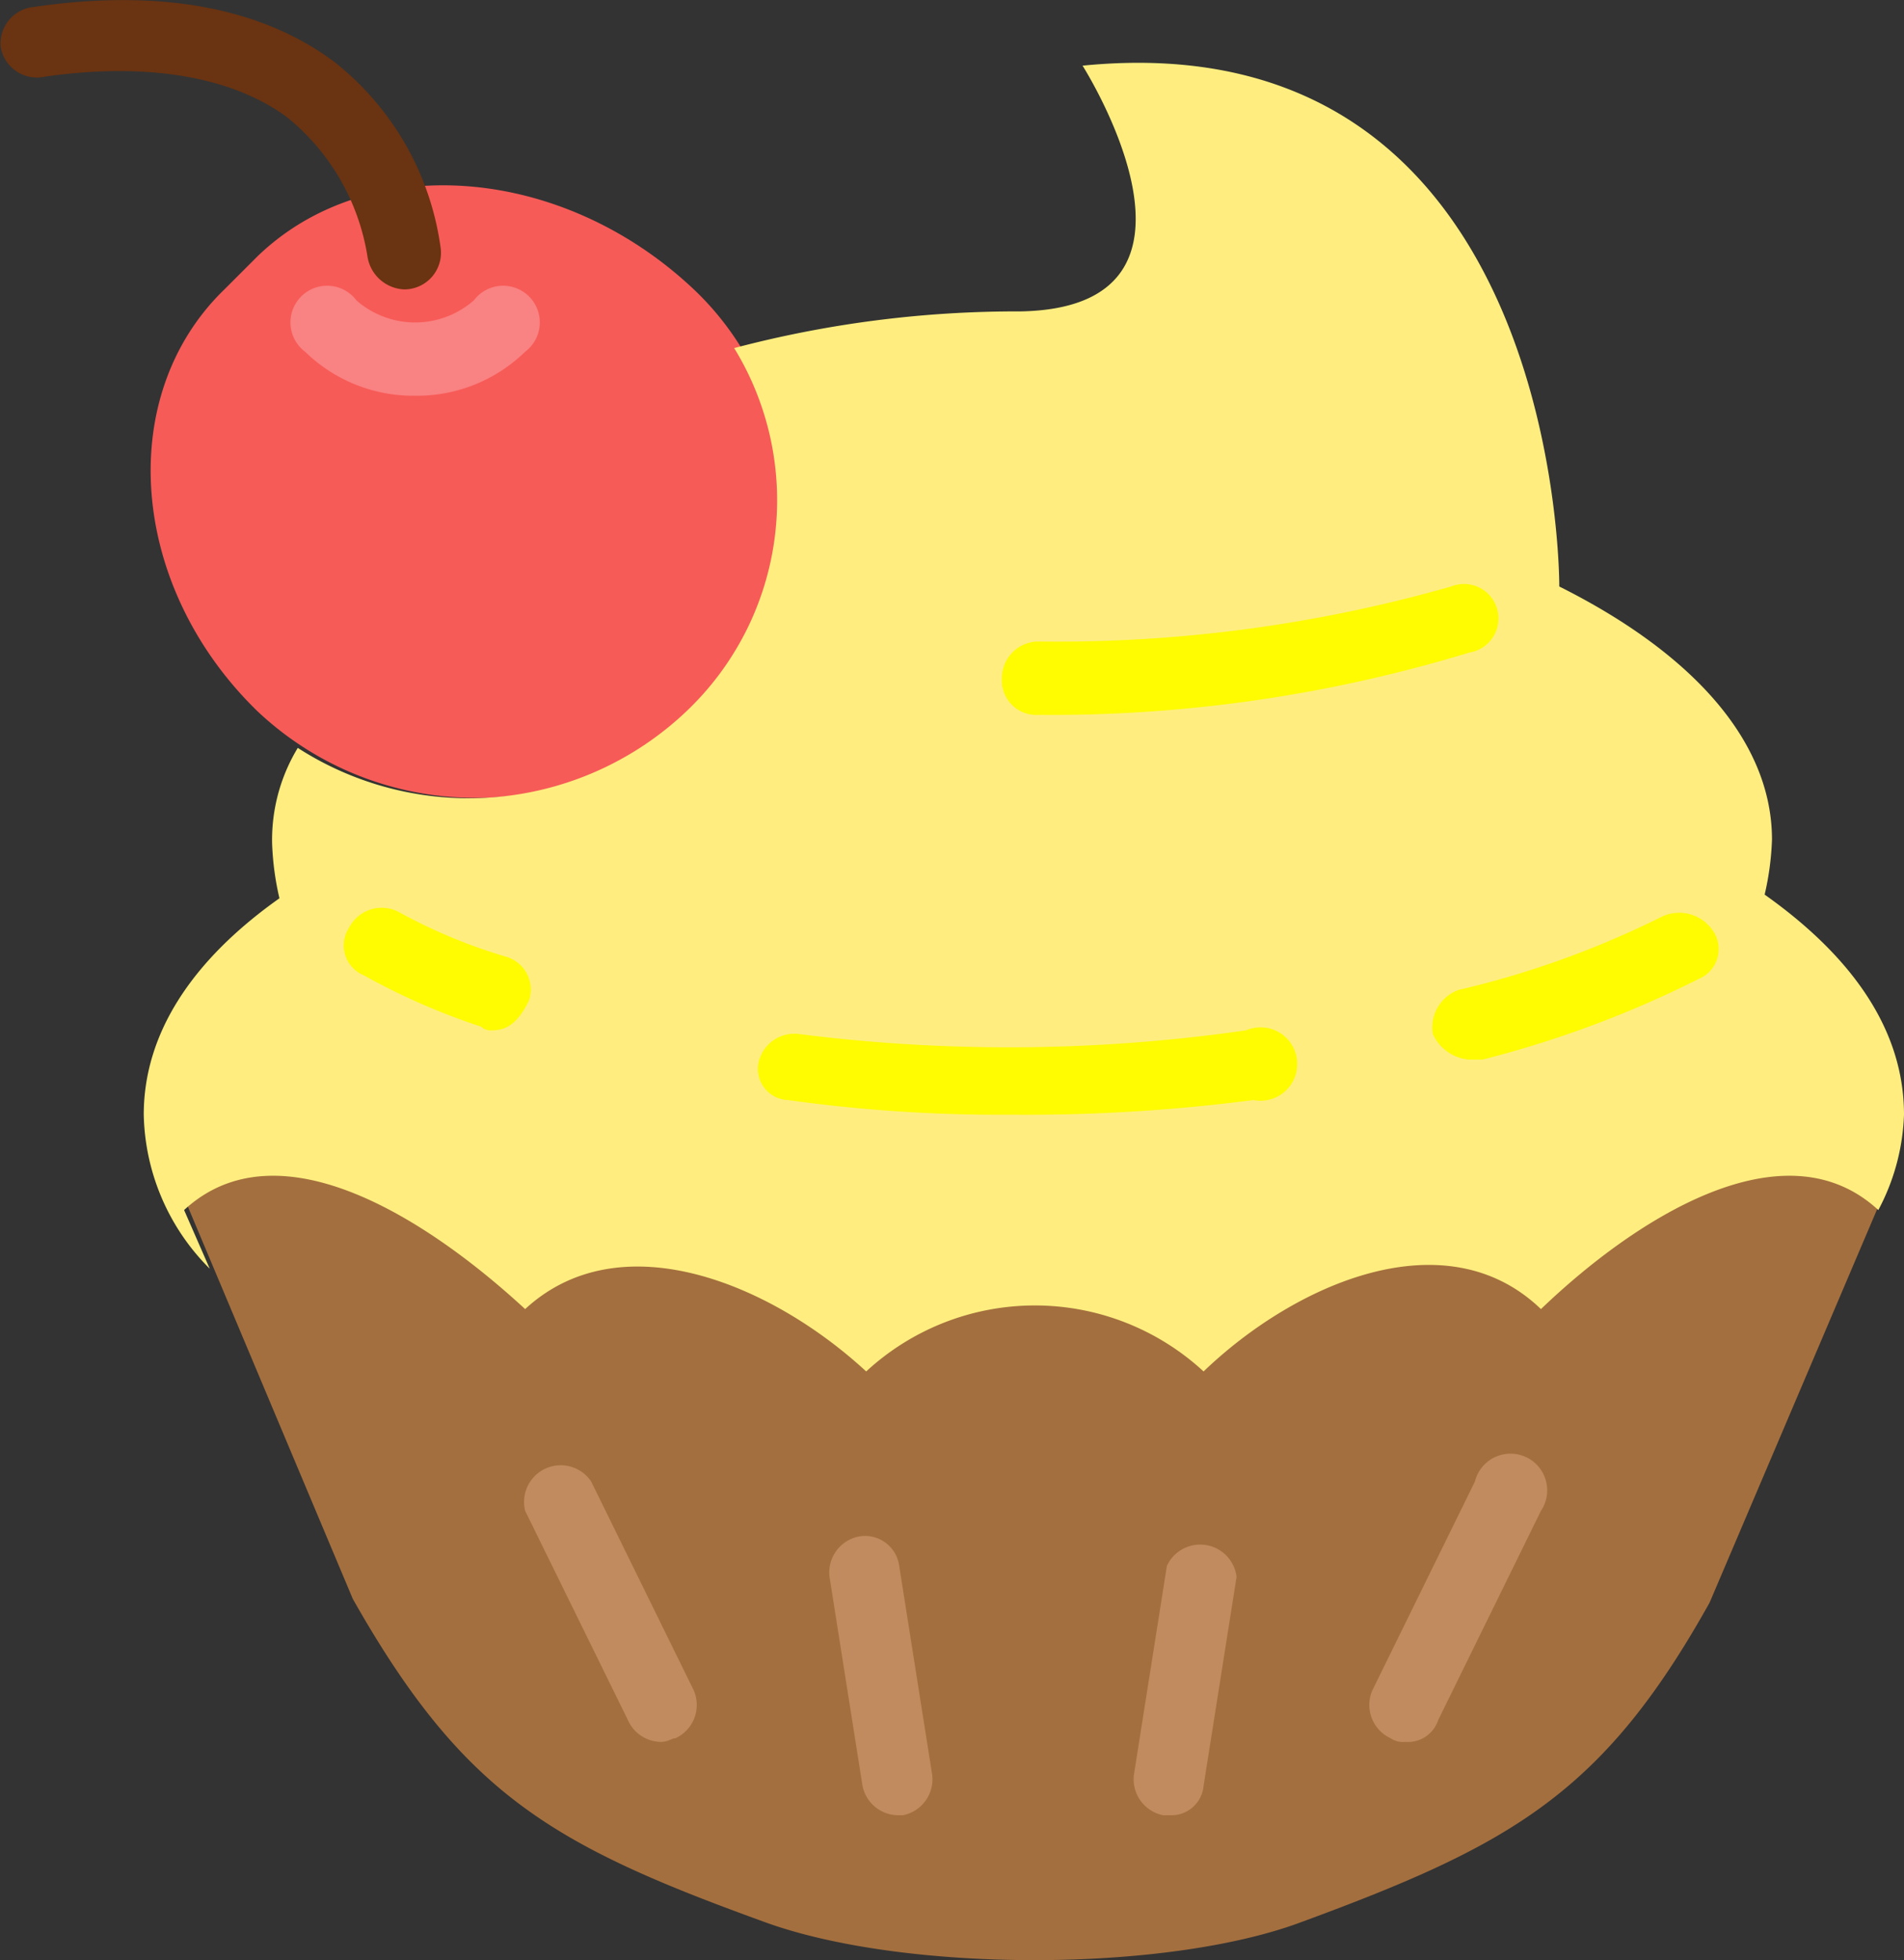 <svg id="Capa_1" data-name="Capa 1" xmlns="http://www.w3.org/2000/svg" viewBox="0 0 51.92 53.44"><rect x="0" y="0" width="51.92" height="53.44" fill="#333333" stroke="none"/><path d="M8.7,20.4C5.2,17,4.8,11.8,7.8,8.9L8.7,8c3-2.9,8.3-2.5,11.9.9a7.92,7.92,0,0,1,0,11.5A8.67,8.67,0,0,1,8.7,20.4Z" transform="translate(-1.68 -1.01)" style="fill:#f75b57"/><path d="M13,11.8a4.23,4.23,0,0,1-3-1.2,1,1,0,1,1,1.4-1.4,2.43,2.43,0,0,0,3.2,0A1,1,0,1,1,16,10.6,4.23,4.23,0,0,1,13,11.8Z" transform="translate(-1.68 -1.01)" style="fill:#f98282"/><path d="M6.8,33.9l4.5,10.7c3,5.3,5.4,6.7,11.2,8.8,3.8,1.4,11,1.4,14.7,0,5.7-2.1,8.2-3.5,11.1-8.7l4.6-10.8c-2.5-2.4-6.7.3-9.2,2.7-2.5-2.4-6.6-.7-9.2,1.7a6.78,6.78,0,0,0-9.2,0c-2.6-2.4-6.7-4.2-9.3-1.7C13.6,34.1,9.4,31.4,6.8,33.9Z" transform="translate(-1.68 -1.01)" style="fill:#a46f3e"/><path d="M19.7,48.5a1,1,0,0,1-.9-.6L16,42.2a1,1,0,0,1,1.8-.8l2.8,5.7a1,1,0,0,1-.5,1.3C20,48.4,19.9,48.5,19.7,48.5Z" transform="translate(-1.68 -1.01)" style="fill:#c18b5f"/><path d="M40,48.5a.6.6,0,0,1-.4-.1,1,1,0,0,1-.5-1.3l2.8-5.7a1,1,0,1,1,1.8.8l-2.8,5.7A.87.87,0,0,1,40,48.5Z" transform="translate(-1.68 -1.01)" style="fill:#c18b5f"/><path d="M33.6,50.5h-.2a1,1,0,0,1-.8-1.1l.9-5.7a1,1,0,0,1,1.9.3l-.9,5.7A.88.88,0,0,1,33.6,50.5Z" transform="translate(-1.68 -1.01)" style="fill:#c18b5f"/><path d="M26.2,50.5a1,1,0,0,1-1-.8L24.3,44a1,1,0,0,1,.8-1.1.94.94,0,0,1,1.1.8l.9,5.7a1,1,0,0,1-.8,1.1Z" transform="translate(-1.68 -1.01)" style="fill:#c18b5f"/><path d="M49.8,25.4a7.72,7.72,0,0,0,.2-1.5c0-2.7-2.2-5.1-5.8-6.9,0,0,.1-15.5-13-14.2,0,0,4.2,6.6-1.7,6.7a30.15,30.15,0,0,0-7.8,1,7.93,7.93,0,0,1-1.3,9.9,8.61,8.61,0,0,1-10.6,1A4.84,4.84,0,0,0,9.1,24a7.72,7.72,0,0,0,.2,1.5c-2.4,1.7-3.7,3.7-3.7,5.9a6.1,6.1,0,0,0,1.8,4.2L6.7,34c2.6-2.4,6.7.3,9.3,2.7,2.6-2.4,6.7-.7,9.3,1.7a6.78,6.78,0,0,1,9.2,0c2.5-2.4,6.6-4.2,9.2-1.7,2.5-2.4,6.6-5.1,9.2-2.7a5.94,5.94,0,0,0,.7-2.6C53.6,29.1,52.2,27.1,49.8,25.4Z" transform="translate(-1.68 -1.01)" style="fill:#ffee7f"/><path d="M12.7,8.9a1.06,1.06,0,0,1-1-.9A6.12,6.12,0,0,0,9.5,4.2C8,3.1,5.7,2.7,2.9,3.1a1,1,0,0,1-1.2-.8,1,1,0,0,1,.9-1.1c3.4-.5,6.2,0,8.2,1.5a7.79,7.79,0,0,1,2.9,5.1,1,1,0,0,1-1,1.1Z" transform="translate(-1.68 -1.01)" style="fill:#6a3311"/><path d="M30,20.5a.94.94,0,0,1-1-1,1,1,0,0,1,1-1A39.14,39.14,0,0,0,41.25,17a.94.94,0,1,1,.5,1.8A39.07,39.07,0,0,1,30,20.5Z" transform="translate(-1.68 -1.01)" style="fill:#fffb00"/><path d="M15.1,29.1a.37.37,0,0,1-.3-.1,18.25,18.25,0,0,1-3.2-1.4.88.88,0,0,1-.4-1.3,1,1,0,0,1,1.4-.4,14.76,14.76,0,0,0,2.9,1.2.93.93,0,0,1,.6,1.2C15.8,28.9,15.5,29.1,15.1,29.1Z" transform="translate(-1.68 -1.01)" style="fill:#fffb00"/><path d="M29.26,31.4a41.67,41.67,0,0,1-6.1-.4.85.85,0,0,1-.8-1,1,1,0,0,1,1.1-.8,45.35,45.35,0,0,0,12.2-.1,1,1,0,1,1,.2,1.9A47.76,47.76,0,0,1,29.26,31.4Z" transform="translate(-1.68 -1.01)" style="fill:#fffb00"/><path d="M41.75,29.9a1.2,1.2,0,0,1-1-.7,1.09,1.09,0,0,1,.7-1.2A25.24,25.24,0,0,0,47,26a1.11,1.11,0,0,1,1.4.4.88.88,0,0,1-.4,1.3,29,29,0,0,1-5.9,2.2Z" transform="translate(-1.68 -1.01)" style="fill:#fffb00"/></svg>